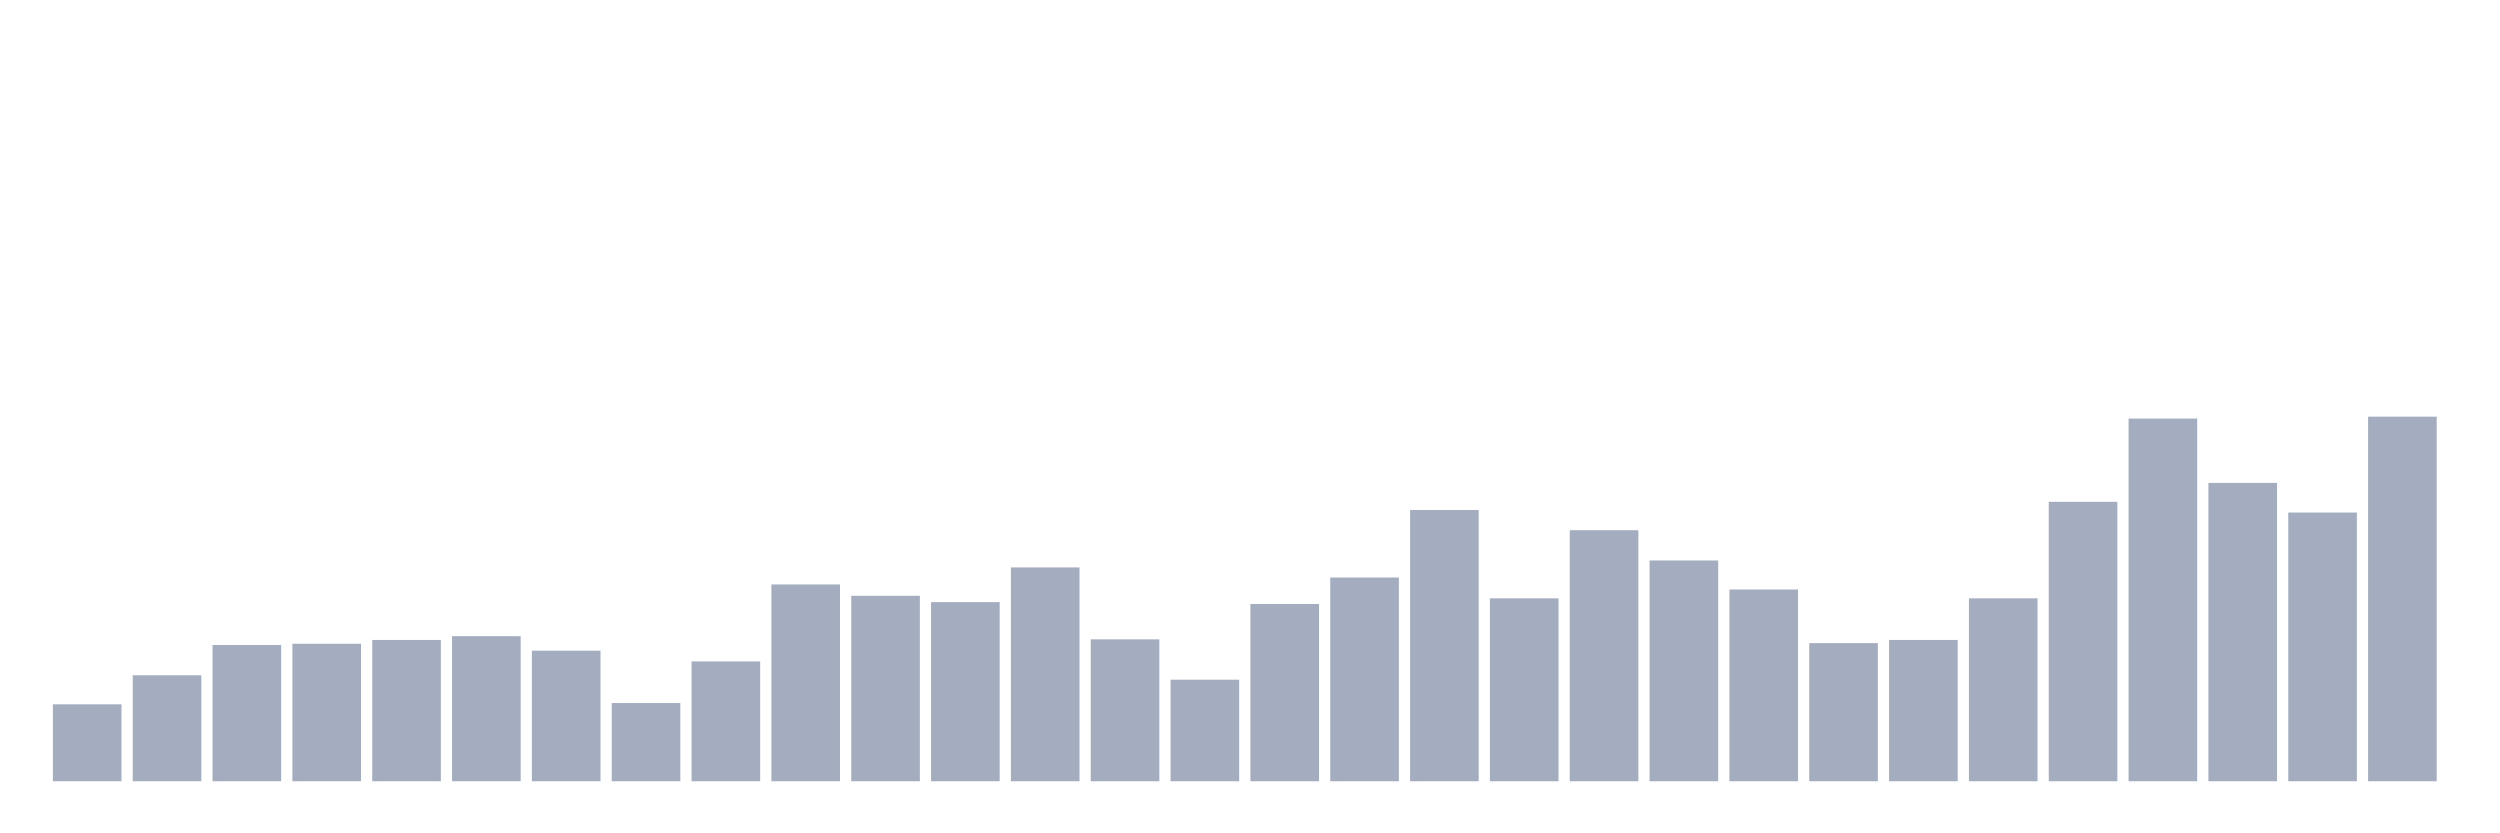 <svg xmlns="http://www.w3.org/2000/svg" viewBox="0 0 480 160"><g transform="translate(10,10)"><rect class="bar" x="0.153" width="13.175" y="125.225" height="14.775" fill="rgb(164,173,192)"></rect><rect class="bar" x="15.482" width="13.175" y="119.654" height="20.346" fill="rgb(164,173,192)"></rect><rect class="bar" x="30.81" width="13.175" y="113.841" height="26.159" fill="rgb(164,173,192)"></rect><rect class="bar" x="46.138" width="13.175" y="113.599" height="26.401" fill="rgb(164,173,192)"></rect><rect class="bar" x="61.466" width="13.175" y="112.872" height="27.128" fill="rgb(164,173,192)"></rect><rect class="bar" x="76.794" width="13.175" y="112.145" height="27.855" fill="rgb(164,173,192)"></rect><rect class="bar" x="92.123" width="13.175" y="114.931" height="25.069" fill="rgb(164,173,192)"></rect><rect class="bar" x="107.451" width="13.175" y="124.983" height="15.017" fill="rgb(164,173,192)"></rect><rect class="bar" x="122.779" width="13.175" y="116.99" height="23.01" fill="rgb(164,173,192)"></rect><rect class="bar" x="138.107" width="13.175" y="102.215" height="37.785" fill="rgb(164,173,192)"></rect><rect class="bar" x="153.436" width="13.175" y="104.394" height="35.606" fill="rgb(164,173,192)"></rect><rect class="bar" x="168.764" width="13.175" y="105.606" height="34.394" fill="rgb(164,173,192)"></rect><rect class="bar" x="184.092" width="13.175" y="98.945" height="41.055" fill="rgb(164,173,192)"></rect><rect class="bar" x="199.42" width="13.175" y="112.751" height="27.249" fill="rgb(164,173,192)"></rect><rect class="bar" x="214.748" width="13.175" y="120.502" height="19.498" fill="rgb(164,173,192)"></rect><rect class="bar" x="230.077" width="13.175" y="105.969" height="34.031" fill="rgb(164,173,192)"></rect><rect class="bar" x="245.405" width="13.175" y="100.882" height="39.118" fill="rgb(164,173,192)"></rect><rect class="bar" x="260.733" width="13.175" y="87.924" height="52.076" fill="rgb(164,173,192)"></rect><rect class="bar" x="276.061" width="13.175" y="104.879" height="35.121" fill="rgb(164,173,192)"></rect><rect class="bar" x="291.39" width="13.175" y="91.799" height="48.201" fill="rgb(164,173,192)"></rect><rect class="bar" x="306.718" width="13.175" y="97.612" height="42.388" fill="rgb(164,173,192)"></rect><rect class="bar" x="322.046" width="13.175" y="103.183" height="36.817" fill="rgb(164,173,192)"></rect><rect class="bar" x="337.374" width="13.175" y="113.478" height="26.522" fill="rgb(164,173,192)"></rect><rect class="bar" x="352.702" width="13.175" y="112.872" height="27.128" fill="rgb(164,173,192)"></rect><rect class="bar" x="368.031" width="13.175" y="104.879" height="35.121" fill="rgb(164,173,192)"></rect><rect class="bar" x="383.359" width="13.175" y="86.349" height="53.651" fill="rgb(164,173,192)"></rect><rect class="bar" x="398.687" width="13.175" y="70.363" height="69.637" fill="rgb(164,173,192)"></rect><rect class="bar" x="414.015" width="13.175" y="82.716" height="57.284" fill="rgb(164,173,192)"></rect><rect class="bar" x="429.344" width="13.175" y="88.408" height="51.592" fill="rgb(164,173,192)"></rect><rect class="bar" x="444.672" width="13.175" y="70" height="70" fill="rgb(164,173,192)"></rect></g></svg>